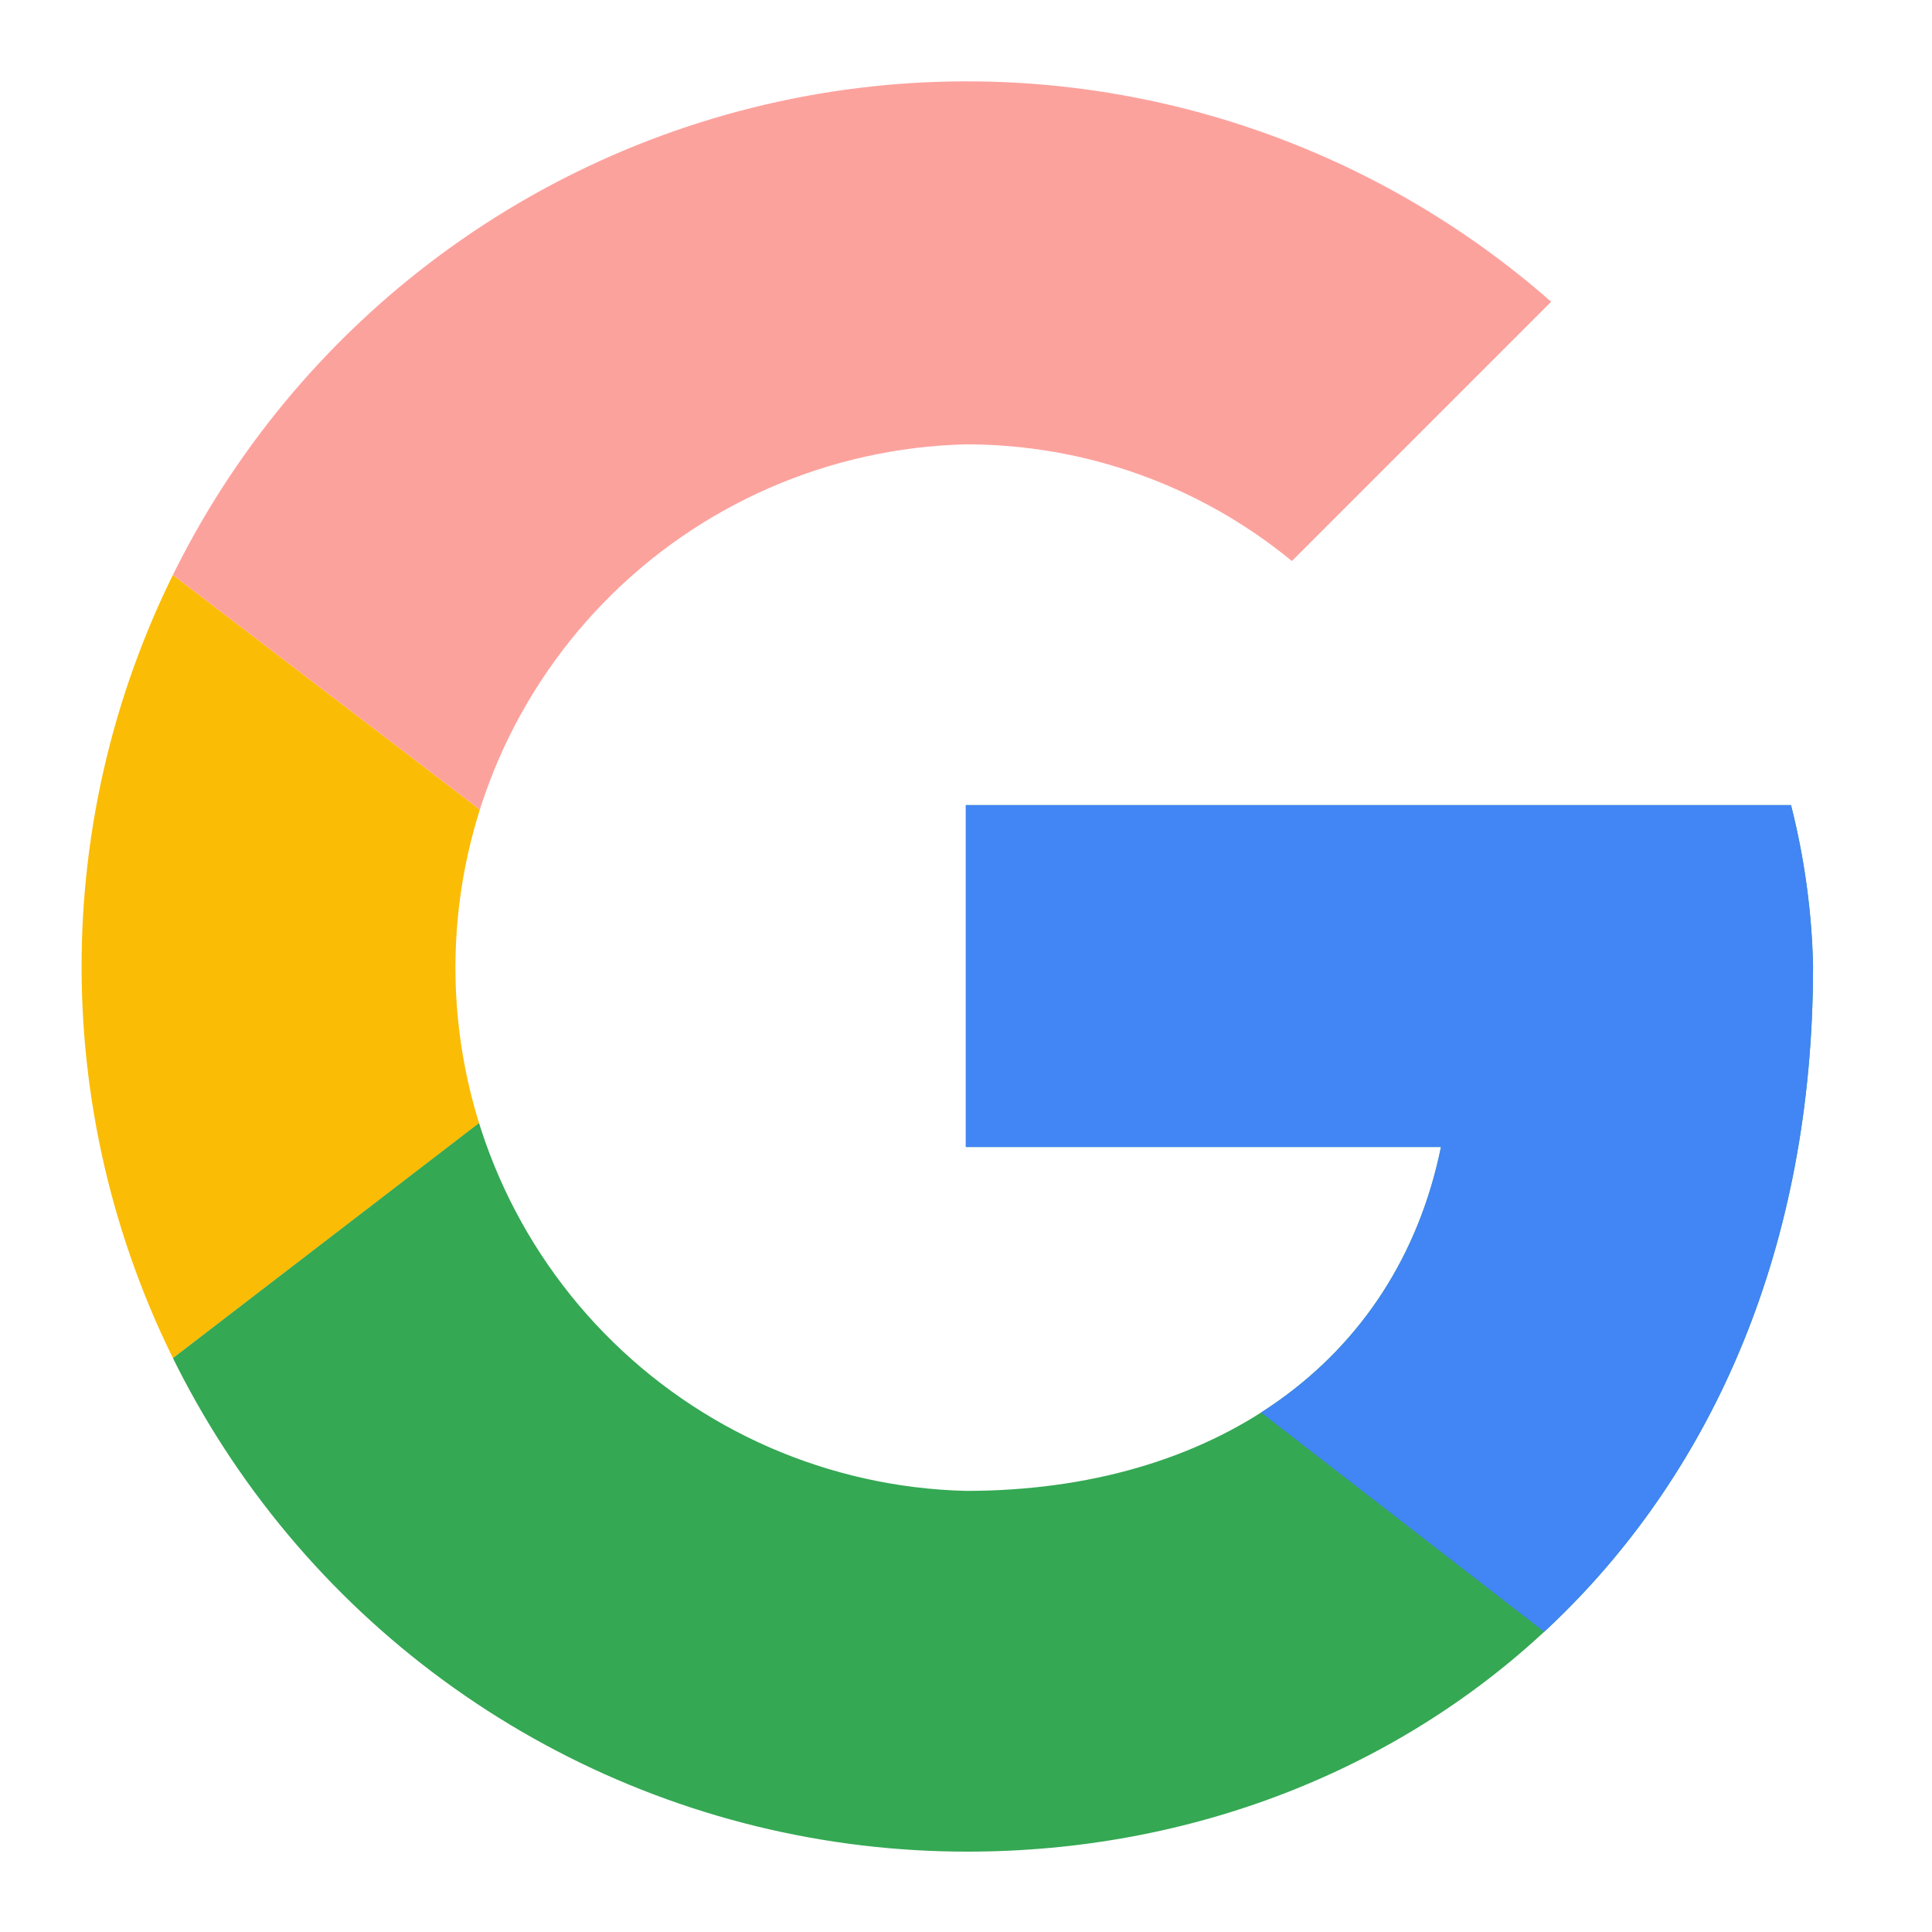 <svg xmlns="http://www.w3.org/2000/svg" xmlns:xlink="http://www.w3.org/1999/xlink" viewBox="0 0 59.61 59.61"><defs><style>.cls-1{fill:none;}.cls-2{clip-path:url(#clip-path);}.cls-3{fill:#fbbc05;}.cls-4{fill:#FCA29D}.cls-5{fill:#34a853;}.cls-6{fill:#4285f4;}</style><clipPath id="clip-path"><path class="cls-1" d="M55.26,24.84H29.8V35.39H44.46C43.09,42.1,37.38,46,29.8,46a16.15,16.15,0,0,1,0-32.29,15.82,15.82,0,0,1,10.06,3.6l8-8a27.31,27.31,0,1,0-18,47.82c13.67,0,26.08-9.94,26.08-27.33A22.16,22.16,0,0,0,55.26,24.84Z"/></clipPath></defs><title>sanagosgoogle</title><g id="Layer_2" data-name="Layer 2"><g id="Слой_1" data-name="Слой 1"><g class="cls-2"><path class="cls-3" d="M0,46V13.66L21.11,29.8Z"/></g><g class="cls-2"><path class="cls-4" d="M0,13.66,21.11,29.8l8.69-7.57,29.81-4.84V0H0Z"/></g><g class="cls-2"><path class="cls-5" d="M0,46,37.26,17.39l9.81,1.24L59.61,0V59.61H0Z"/></g><g class="cls-2"><path class="cls-6" d="M59.61,59.61,21.11,29.8l-5-3.72L59.61,13.66Z"/></g></g></g></svg>